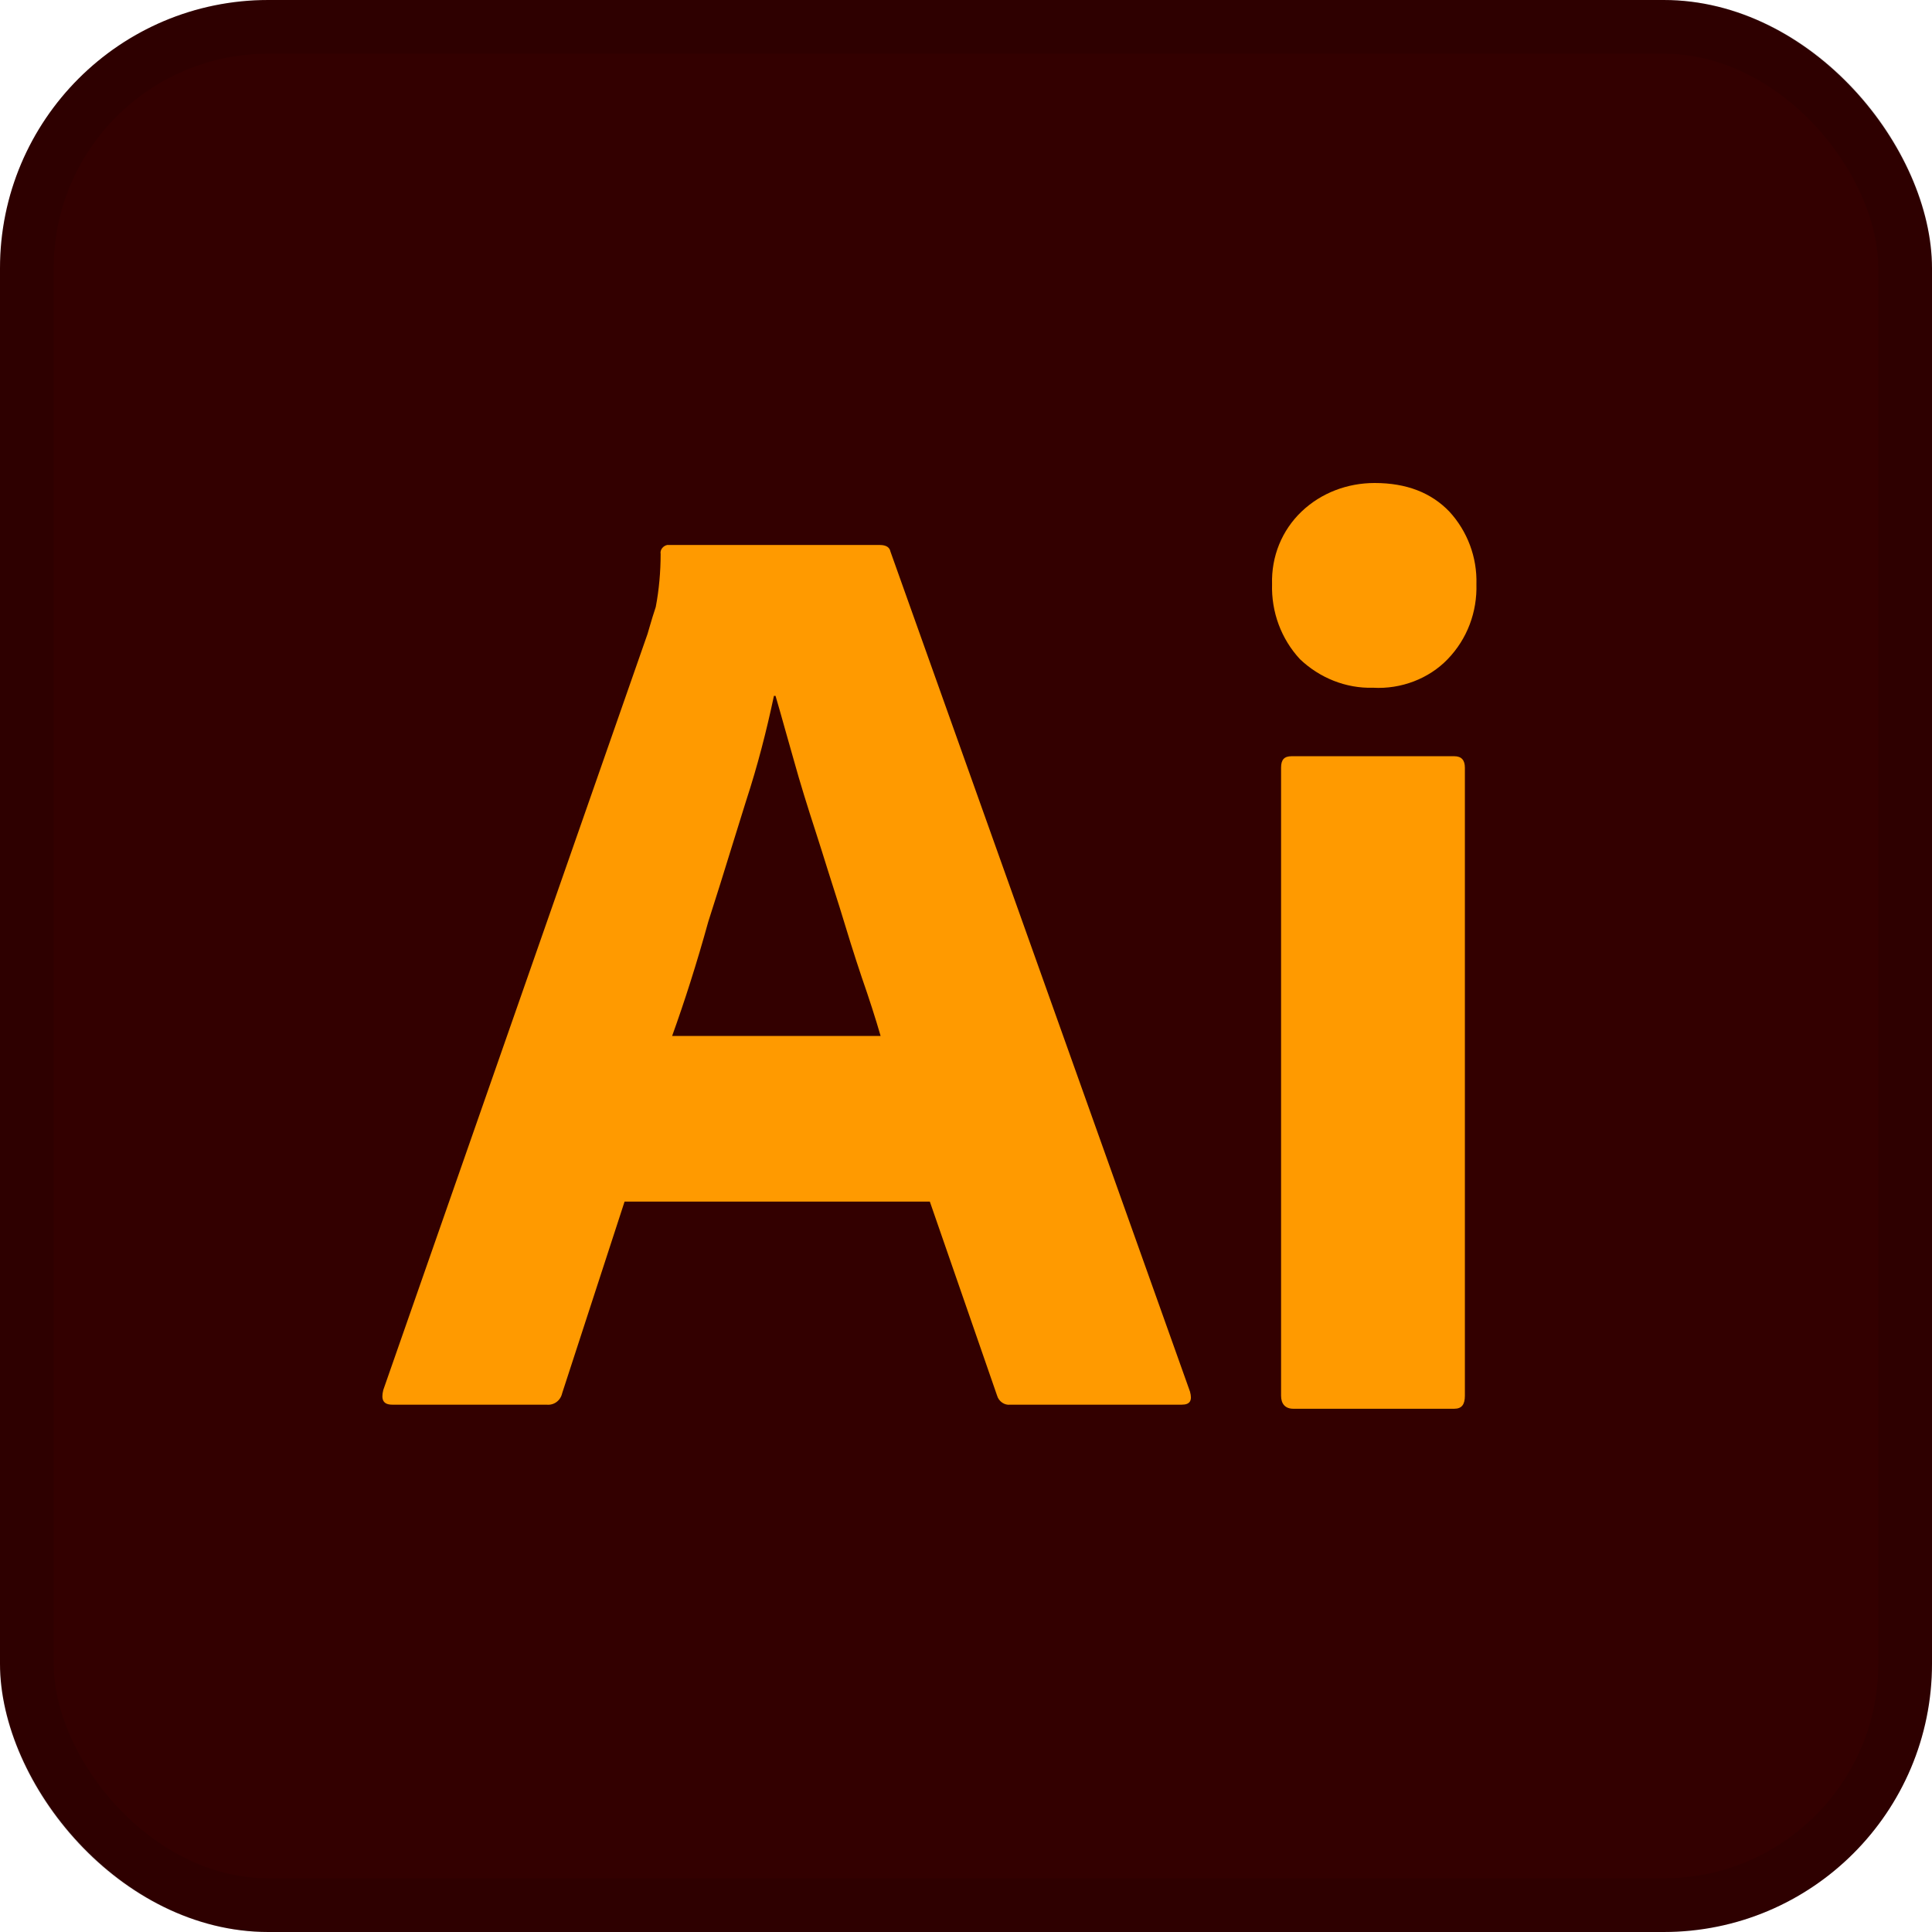 <svg width="36" height="36" viewBox="0 0 36 36" fill="none" xmlns="http://www.w3.org/2000/svg">
<g clip-path="url(#clip0_679_51)">
<path d="M36 0H0V36H36V0Z" fill="#330000"/>
<path d="M24.223 12.283C24.59 12.632 25.079 12.83 25.584 12.815C26.104 12.845 26.624 12.648 26.975 12.283C27.342 11.903 27.526 11.401 27.511 10.885C27.526 10.383 27.342 9.897 27.006 9.532C26.669 9.182 26.211 9 25.614 9C25.11 9 24.62 9.182 24.253 9.532C23.886 9.882 23.688 10.368 23.703 10.885C23.688 11.401 23.871 11.903 24.223 12.283Z" fill="#FF9A00"/>
<path d="M23.871 14.304V26.007C23.871 26.159 23.948 26.25 24.1 26.25H27.098C27.235 26.25 27.296 26.174 27.296 26.007V14.304C27.296 14.167 27.235 14.091 27.098 14.091H24.07C23.932 14.091 23.871 14.152 23.871 14.304Z" fill="#FF9A00"/>
<path fill-rule="evenodd" clip-rule="evenodd" d="M11.638 22.39H17.326L18.58 26.007C18.611 26.113 18.718 26.189 18.825 26.174H22.021C22.174 26.174 22.22 26.098 22.174 25.931L16.592 10.277C16.577 10.201 16.516 10.155 16.393 10.155H12.433C12.356 10.17 12.295 10.246 12.31 10.322C12.31 10.656 12.28 10.991 12.219 11.31C12.175 11.439 12.14 11.561 12.106 11.675C12.092 11.722 12.079 11.767 12.066 11.812L7.142 25.9C7.096 26.083 7.142 26.174 7.31 26.174H10.185C10.322 26.189 10.445 26.098 10.475 25.961L11.638 22.39ZM16.409 19.304H12.524C12.754 18.666 12.983 17.952 13.197 17.177C13.349 16.706 13.495 16.236 13.638 15.772C13.726 15.487 13.813 15.205 13.901 14.927C14.115 14.274 14.283 13.62 14.421 12.967H14.451C14.511 13.17 14.571 13.383 14.633 13.605C14.682 13.781 14.734 13.964 14.788 14.152C14.91 14.593 15.048 15.034 15.201 15.505C15.277 15.74 15.35 15.972 15.422 16.204C15.495 16.436 15.568 16.667 15.644 16.903C15.782 17.359 15.919 17.8 16.057 18.21C16.195 18.605 16.317 18.985 16.409 19.304Z" fill="#FF9A00"/>
</g>
<rect x="0.5" y="0.5" width="35" height="35" rx="4.5" stroke="black" stroke-opacity="0.1"/>
<defs>
<clipPath id="clip0_679_51">
<rect width="36" height="36" rx="5" fill="white"/>
</clipPath>
</defs>
</svg>
